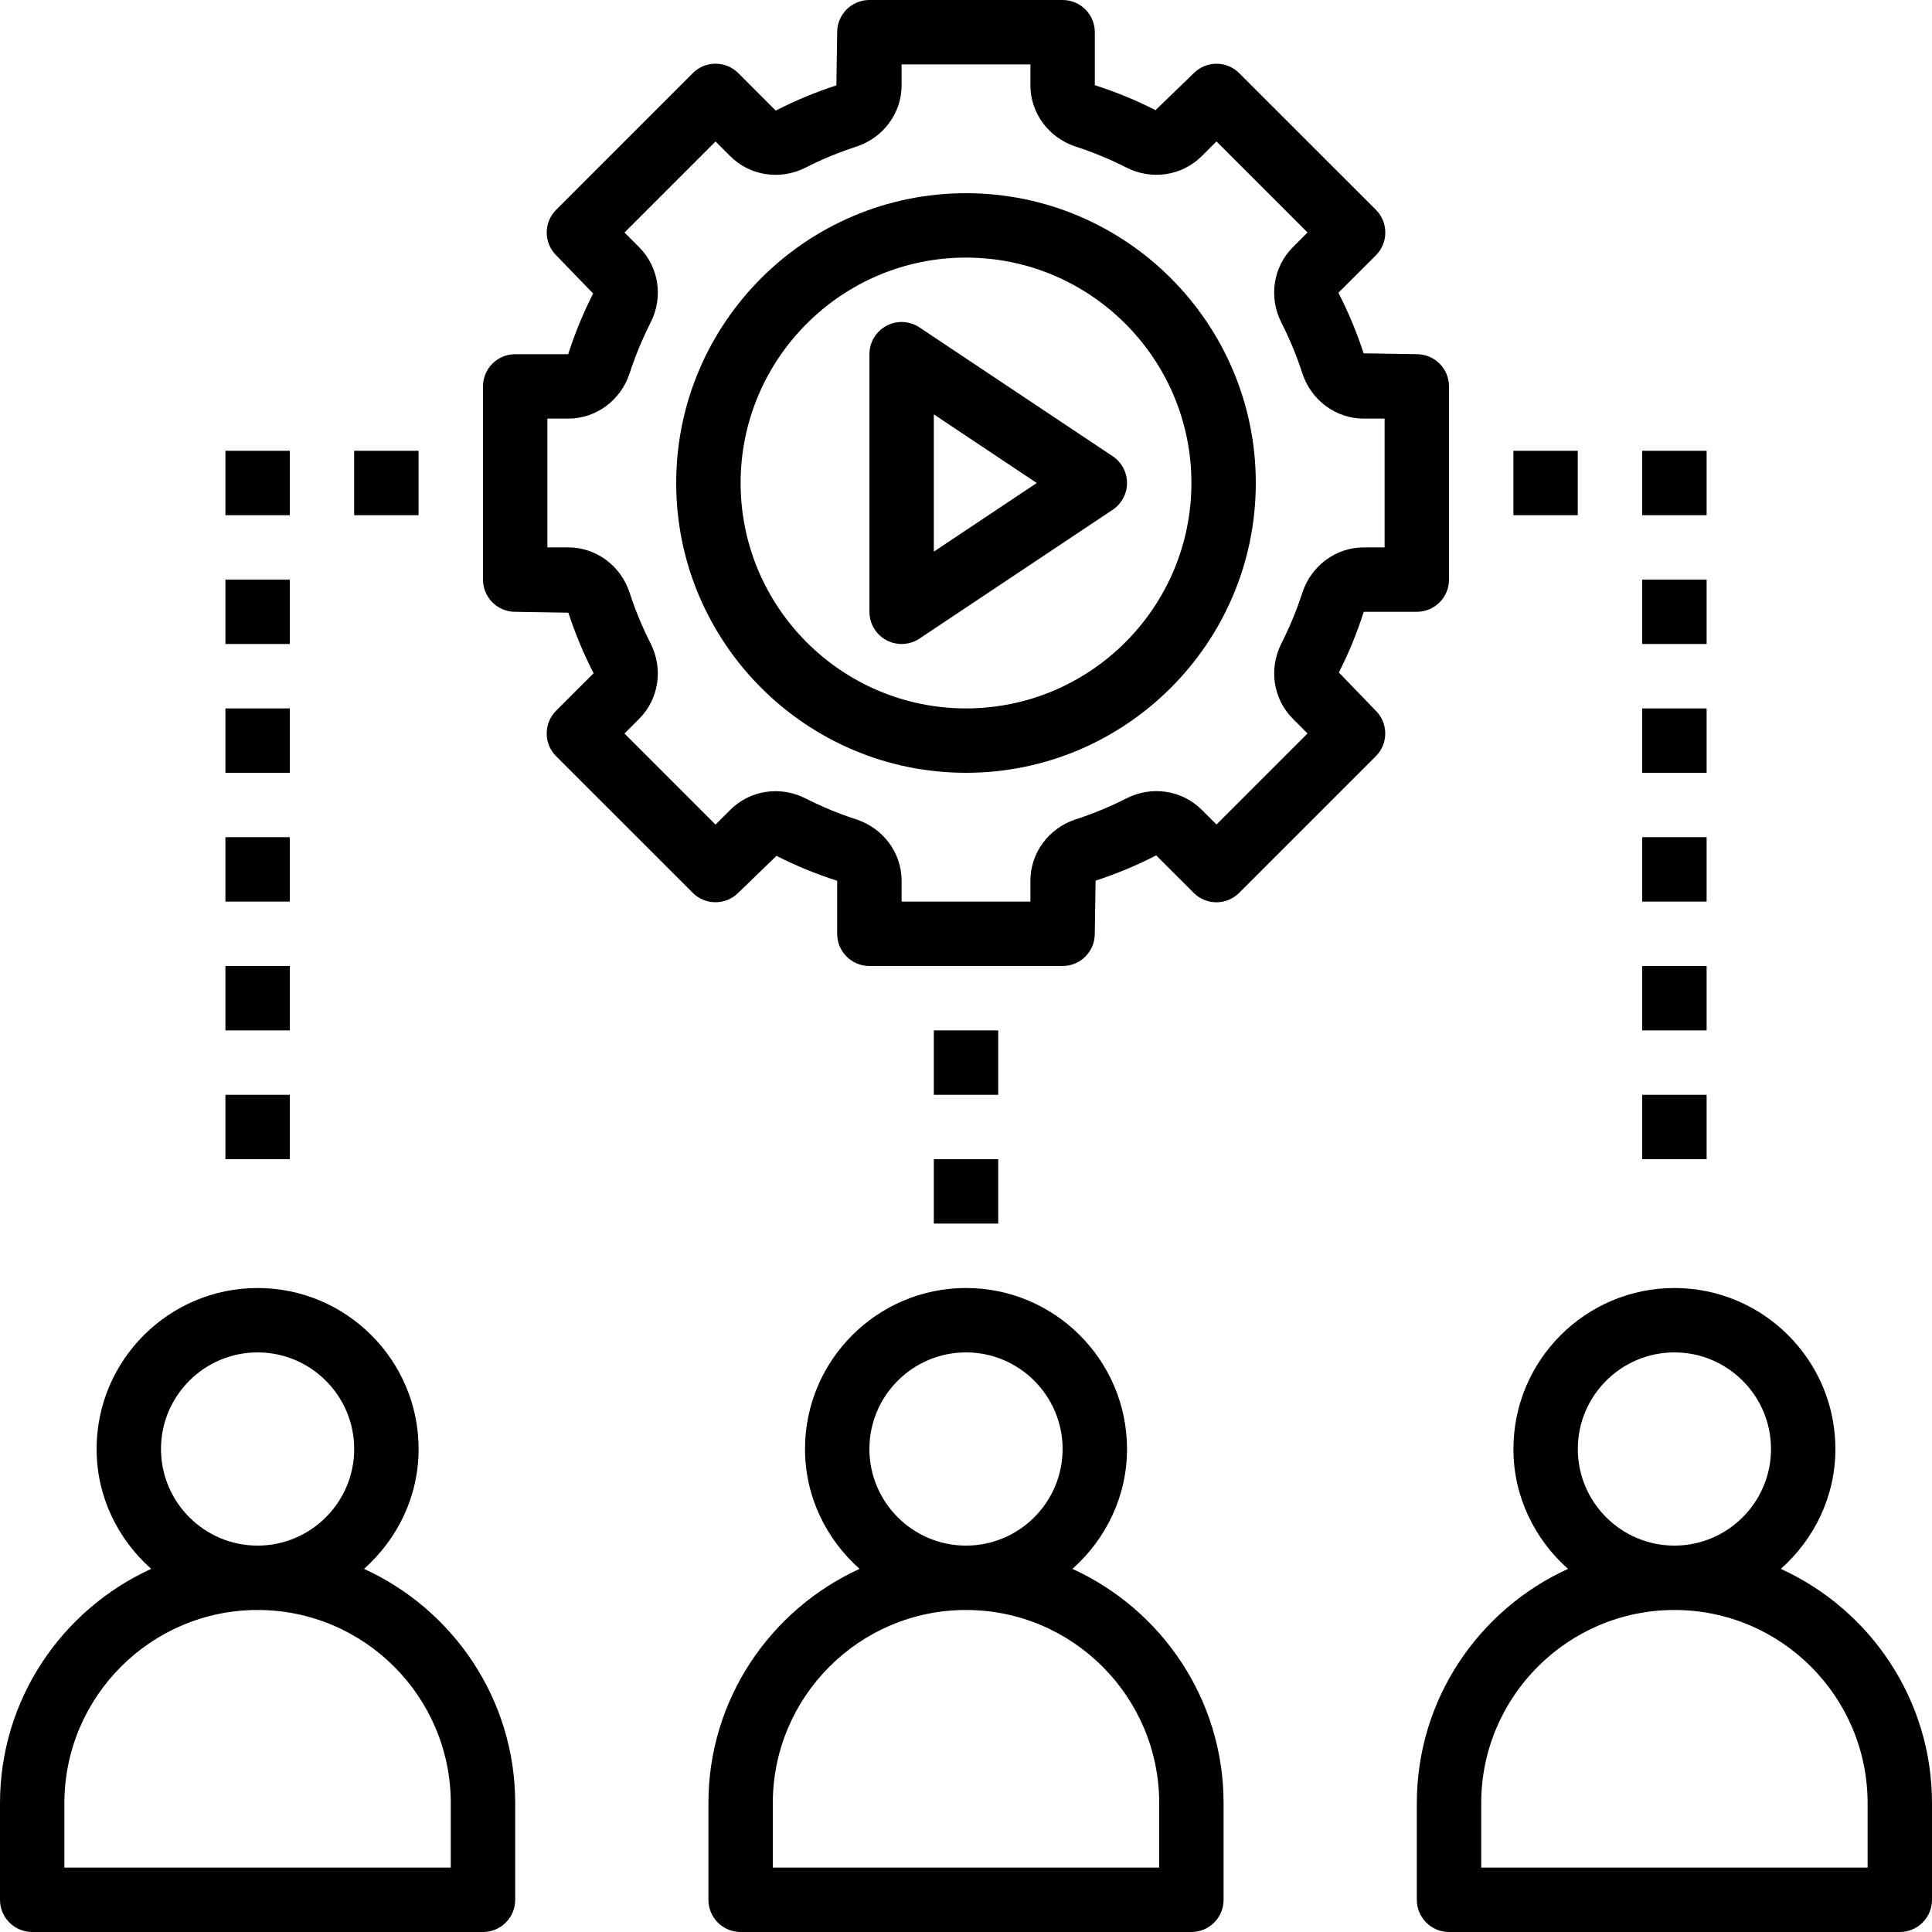 <svg width="64" height="64" viewBox="0 0 64 64" fill="none" xmlns="http://www.w3.org/2000/svg">
<path d="M58.992 51.971C60.092 50.993 60.8 49.584 60.8 48C60.8 45.059 58.408 42.667 55.467 42.667C52.526 42.667 50.134 45.059 50.134 48C50.134 49.584 50.842 50.993 51.942 51.971C48.992 53.316 46.934 56.286 46.934 59.733V62.933C46.934 63.523 47.411 64 48 64H62.934C63.522 64 64 63.523 64 62.933V59.733C64 56.286 61.942 53.316 58.992 51.971ZM52.267 48C52.267 46.236 53.703 44.8 55.467 44.8C57.231 44.8 58.667 46.236 58.667 48C58.667 49.764 57.231 51.2 55.467 51.2C53.703 51.2 52.267 49.764 52.267 48ZM61.867 61.867H49.067V59.733C49.067 56.204 51.937 53.333 55.467 53.333C58.996 53.333 61.867 56.204 61.867 59.733V61.867Z" fill="black"/>
<path d="M1.067 64H16C16.589 64 17.067 63.523 17.067 62.933V59.733C17.067 56.286 15.008 53.316 12.059 51.971C13.158 50.993 13.867 49.584 13.867 48C13.867 45.059 11.474 42.667 8.533 42.667C5.593 42.667 3.2 45.059 3.2 48C3.2 49.584 3.908 50.993 5.008 51.971C2.059 53.316 0 56.286 0 59.733V62.933C0 63.523 0.478 64 1.067 64ZM5.333 48C5.333 46.236 6.769 44.8 8.533 44.8C10.298 44.8 11.733 46.236 11.733 48C11.733 49.764 10.298 51.2 8.533 51.2C6.769 51.2 5.333 49.764 5.333 48ZM2.133 59.733C2.133 56.204 5.004 53.333 8.533 53.333C12.063 53.333 14.933 56.204 14.933 59.733V61.867H2.133V59.733Z" fill="black"/>
<path d="M23.467 59.733V62.933C23.467 63.523 23.945 64 24.534 64H39.467C40.056 64 40.533 63.523 40.533 62.933V59.733C40.533 56.286 38.475 53.316 35.526 51.971C36.625 50.993 37.334 49.584 37.334 48C37.334 45.059 34.941 42.667 32 42.667C29.059 42.667 26.667 45.059 26.667 48C26.667 49.584 27.375 50.993 28.475 51.971C25.526 53.316 23.467 56.286 23.467 59.733ZM28.8 48C28.8 46.236 30.236 44.8 32 44.8C33.764 44.8 35.2 46.236 35.2 48C35.2 49.764 33.764 51.2 32 51.2C30.236 51.2 28.8 49.764 28.8 48ZM32 53.333C35.53 53.333 38.4 56.204 38.4 59.733V61.867H25.6V59.733C25.6 56.204 28.471 53.333 32 53.333Z" fill="black"/>
<path d="M32 6.4C26.708 6.4 22.4 10.706 22.4 16C22.4 21.294 26.708 25.6 32 25.6C37.293 25.6 41.6 21.294 41.6 16C41.6 10.706 37.293 6.4 32 6.4ZM32 23.467C27.883 23.467 24.534 20.116 24.534 16C24.534 11.884 27.883 8.533 32 8.533C36.118 8.533 39.467 11.884 39.467 16C39.467 20.116 36.118 23.467 32 23.467Z" fill="black"/>
<path d="M46.933 20.267C47.522 20.267 48 19.79 48 19.2V12.8C48 12.21 47.522 11.733 46.933 11.733L45.172 11.704C44.95 11.025 44.675 10.358 44.336 9.698L45.578 8.458C45.778 8.257 45.89 7.987 45.89 7.703C45.89 7.42 45.778 7.149 45.578 6.949L41.052 2.425C40.635 2.007 39.961 2.007 39.544 2.425L38.278 3.649C37.643 3.325 36.975 3.049 36.267 2.822V1.067C36.267 0.477 35.789 0 35.2 0H28.8C28.211 0 27.733 0.477 27.733 1.067L27.706 2.828C27.025 3.049 26.358 3.325 25.698 3.664L24.458 2.423C24.041 2.006 23.366 2.006 22.949 2.423L18.424 6.948C18.223 7.149 18.111 7.419 18.111 7.702C18.111 7.986 18.223 8.257 18.424 8.457L19.648 9.723C19.325 10.358 19.05 11.025 18.822 11.733H17.067C16.478 11.733 16 12.21 16 12.8V19.2C16 19.79 16.478 20.267 17.067 20.267L18.828 20.296C19.05 20.976 19.325 21.643 19.664 22.302L18.422 23.542C18.222 23.743 18.11 24.013 18.11 24.297C18.11 24.58 18.222 24.851 18.422 25.051L22.948 29.576C23.365 29.992 24.04 29.992 24.456 29.576L25.722 28.351C26.357 28.675 27.024 28.95 27.732 29.177V30.933C27.732 31.523 28.21 32 28.799 32H35.199C35.788 32 36.266 31.523 36.266 30.933L36.293 29.172C36.974 28.951 37.641 28.675 38.3 28.336L39.541 29.576C39.958 29.994 40.633 29.994 41.05 29.576L45.575 25.052C45.776 24.851 45.888 24.581 45.888 24.298C45.888 24.014 45.776 23.743 45.575 23.544L44.351 22.276C44.674 21.643 44.95 20.976 45.176 20.267H46.933ZM43.142 19.635C42.956 20.21 42.722 20.772 42.45 21.31C42.022 22.151 42.174 23.156 42.828 23.81L43.314 24.297L40.298 27.313L39.81 26.827C39.156 26.172 38.15 26.019 37.309 26.45C36.773 26.723 36.21 26.956 35.634 27.142C34.736 27.437 34.133 28.254 34.133 29.178V29.867H29.867V29.178C29.867 28.255 29.264 27.437 28.364 27.143C27.79 26.957 27.228 26.724 26.691 26.452C25.85 26.021 24.845 26.173 24.191 26.829L23.703 27.315L20.687 24.299L21.173 23.812C21.826 23.16 21.978 22.154 21.55 21.311C21.278 20.774 21.044 20.212 20.858 19.637C20.564 18.737 19.747 18.133 18.822 18.133H18.133V13.867H18.822C19.747 13.867 20.564 13.263 20.858 12.365C21.044 11.791 21.278 11.228 21.55 10.69C21.979 9.849 21.827 8.844 21.173 8.19L20.687 7.703L23.703 4.687L24.19 5.173C24.844 5.827 25.848 5.98 26.691 5.55C27.227 5.277 27.79 5.044 28.366 4.858C29.264 4.563 29.867 3.746 29.867 2.822V2.133H34.133V2.822C34.133 3.745 34.736 4.563 35.636 4.857C36.21 5.043 36.772 5.276 37.309 5.548C38.15 5.978 39.156 5.826 39.81 5.171L40.297 4.685L43.313 7.701L42.827 8.19C42.173 8.843 42.021 9.849 42.449 10.69C42.722 11.228 42.956 11.791 43.141 12.365C43.436 13.263 44.253 13.867 45.178 13.867H45.867V18.133H45.178C44.253 18.133 43.436 18.737 43.142 19.635Z" fill="black"/>
<path d="M36.859 15.113L30.459 10.846C30.131 10.628 29.711 10.606 29.365 10.793C29.017 10.978 28.801 11.34 28.801 11.733V20.267C28.801 20.66 29.017 21.022 29.364 21.207C29.522 21.292 29.695 21.333 29.867 21.333C30.074 21.333 30.28 21.273 30.459 21.154L36.859 16.887C37.156 16.689 37.334 16.356 37.334 16C37.334 15.644 37.156 15.311 36.859 15.113ZM30.934 18.274V13.726L34.344 16L30.934 18.274Z" fill="black"/>
<path d="M30.934 38.4H33.067V40.533H30.934V38.4Z" fill="black"/>
<path d="M30.934 34.133H33.067V36.267H30.934V34.133Z" fill="black"/>
<path d="M11.732 14.933H13.866V17.067H11.732V14.933Z" fill="black"/>
<path d="M7.467 14.933H9.6V17.067H7.467V14.933Z" fill="black"/>
<path d="M7.467 19.2H9.6V21.333H7.467V19.2Z" fill="black"/>
<path d="M7.467 23.467H9.6V25.6H7.467V23.467Z" fill="black"/>
<path d="M7.467 27.733H9.6V29.867H7.467V27.733Z" fill="black"/>
<path d="M7.467 32H9.6V34.133H7.467V32Z" fill="black"/>
<path d="M7.467 36.267H9.6V38.4H7.467V36.267Z" fill="black"/>
<path d="M50.133 14.933H52.266V17.067H50.133V14.933Z" fill="black"/>
<path d="M54.4 14.933H56.534V17.067H54.4V14.933Z" fill="black"/>
<path d="M54.4 19.2H56.534V21.333H54.4V19.2Z" fill="black"/>
<path d="M54.4 23.467H56.534V25.6H54.4V23.467Z" fill="black"/>
<path d="M54.4 27.733H56.534V29.867H54.4V27.733Z" fill="black"/>
<path d="M54.4 32H56.534V34.133H54.4V32Z" fill="black"/>
<path d="M54.4 36.267H56.534V38.4H54.4V36.267Z" fill="black"/>
</svg>
